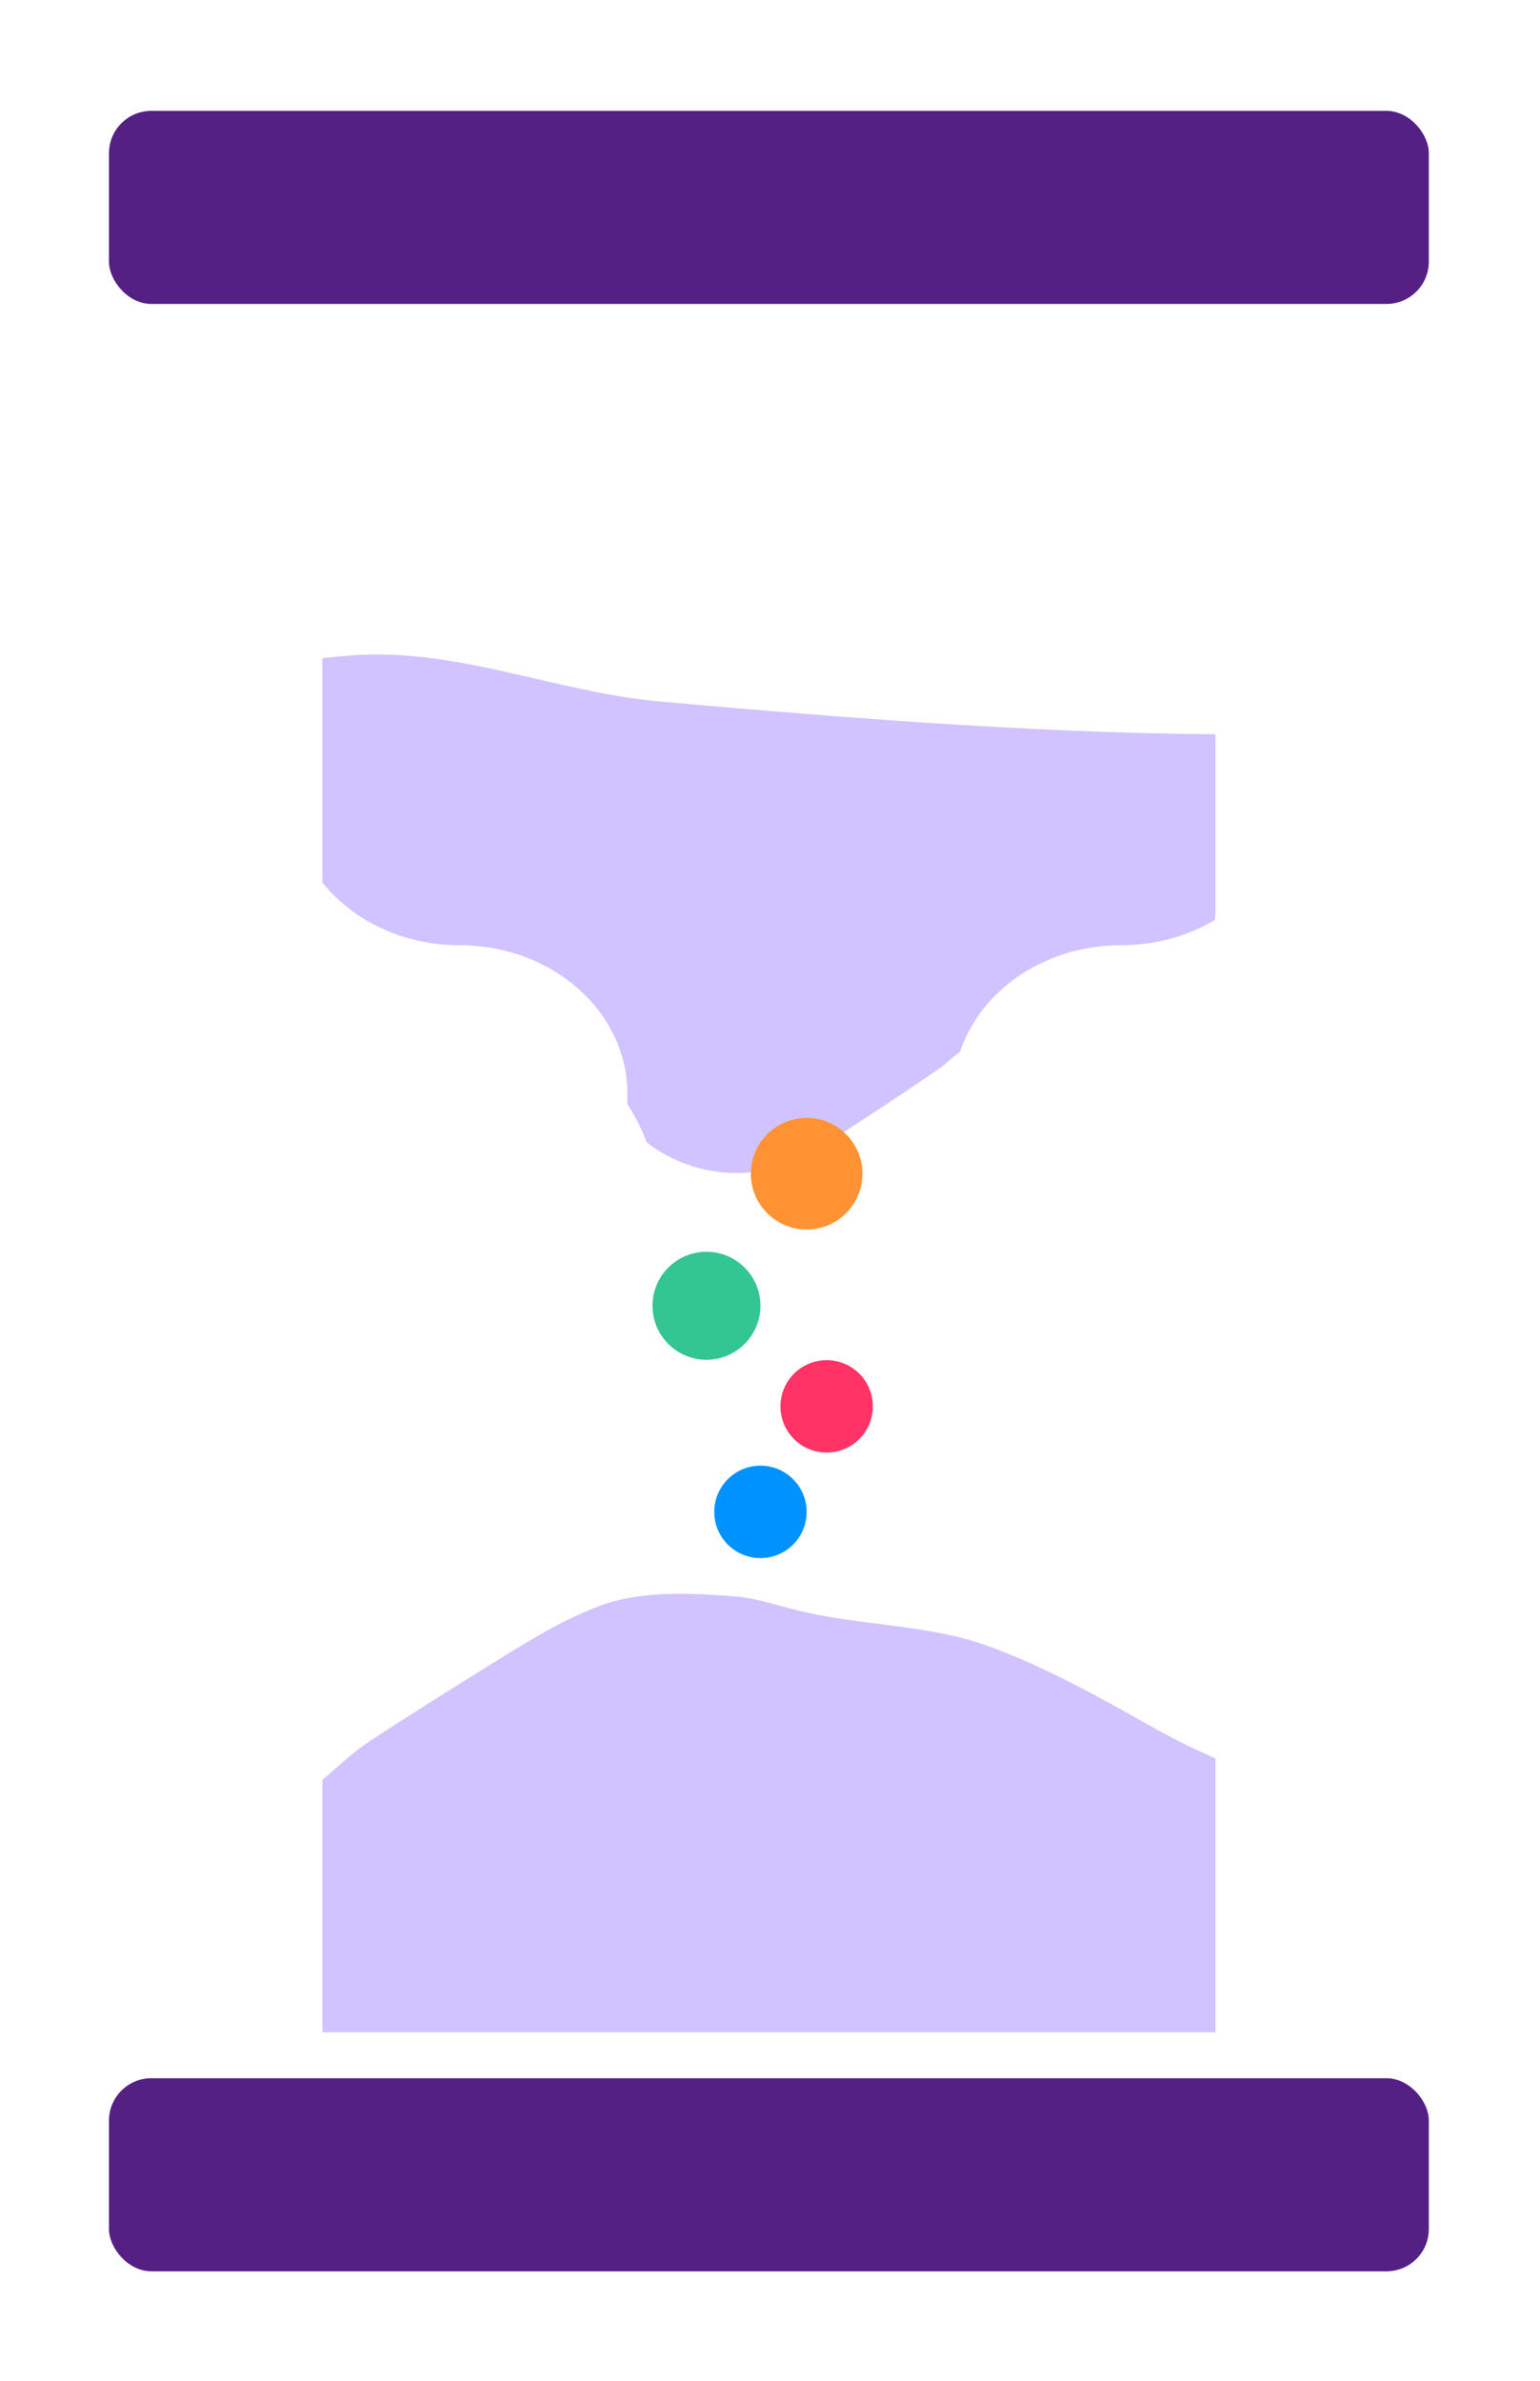 <?xml version="1.0" encoding="UTF-8"?>
<svg id="Layer_2" data-name="Layer 2" xmlns="http://www.w3.org/2000/svg" xmlns:xlink="http://www.w3.org/1999/xlink" viewBox="0 0 471 728">
  <defs>
    <style>
      .cls-1 {
        fill: #f36;
        filter: url(#drop-shadow-4);
      }

      .cls-1, .cls-2, .cls-3, .cls-4, .cls-5, .cls-6, .cls-7 {
        stroke-width: 0px;
      }

      .cls-2 {
        fill: #33c693;
        filter: url(#drop-shadow-3);
      }

      .cls-3 {
        filter: url(#drop-shadow-6);
      }

      .cls-3, .cls-6 {
        fill: #552084;
      }

      .cls-8 {
        fill: none;
        filter: url(#drop-shadow-1);
        stroke: #fff;
        stroke-linecap: round;
        stroke-miterlimit: 10;
        stroke-width: 32px;
      }

      .cls-4 {
        fill: #0093ff;
        filter: url(#drop-shadow-5);
      }

      .cls-5 {
        fill: #ff9333;
        filter: url(#drop-shadow-2);
      }

      .cls-6 {
        filter: url(#drop-shadow-7);
      }

      .cls-7 {
        fill: #d1c3ff;
      }
    </style>
    <filter id="drop-shadow-1" filterUnits="userSpaceOnUse">
      <feOffset dx="-3" dy="20"/>
      <feGaussianBlur result="blur" stdDeviation="11"/>
      <feFlood flood-color="#000" flood-opacity=".2"/>
      <feComposite in2="blur" operator="in"/>
      <feComposite in="SourceGraphic"/>
    </filter>
    <filter id="drop-shadow-2" filterUnits="userSpaceOnUse">
      <feOffset dx="-3" dy="7"/>
      <feGaussianBlur result="blur-2" stdDeviation="5"/>
      <feFlood flood-color="#000" flood-opacity=".4"/>
      <feComposite in2="blur-2" operator="in"/>
      <feComposite in="SourceGraphic"/>
    </filter>
    <filter id="drop-shadow-3" filterUnits="userSpaceOnUse">
      <feOffset dx="-3" dy="7"/>
      <feGaussianBlur result="blur-3" stdDeviation="5"/>
      <feFlood flood-color="#000" flood-opacity=".4"/>
      <feComposite in2="blur-3" operator="in"/>
      <feComposite in="SourceGraphic"/>
    </filter>
    <filter id="drop-shadow-4" filterUnits="userSpaceOnUse">
      <feOffset dx="-3" dy="7"/>
      <feGaussianBlur result="blur-4" stdDeviation="5"/>
      <feFlood flood-color="#000" flood-opacity=".4"/>
      <feComposite in2="blur-4" operator="in"/>
      <feComposite in="SourceGraphic"/>
    </filter>
    <filter id="drop-shadow-5" filterUnits="userSpaceOnUse">
      <feOffset dx="-3" dy="7"/>
      <feGaussianBlur result="blur-5" stdDeviation="5"/>
      <feFlood flood-color="#000" flood-opacity=".4"/>
      <feComposite in2="blur-5" operator="in"/>
      <feComposite in="SourceGraphic"/>
    </filter>
    <filter id="drop-shadow-6" filterUnits="userSpaceOnUse">
      <feOffset dx="-3" dy="20"/>
      <feGaussianBlur result="blur-6" stdDeviation="11"/>
      <feFlood flood-color="#000" flood-opacity=".2"/>
      <feComposite in2="blur-6" operator="in"/>
      <feComposite in="SourceGraphic"/>
    </filter>
    <filter id="drop-shadow-7" filterUnits="userSpaceOnUse">
      <feOffset dx="-3" dy="20"/>
      <feGaussianBlur result="blur-7" stdDeviation="11"/>
      <feFlood flood-color="#000" flood-opacity=".2"/>
      <feComposite in2="blur-7" operator="in"/>
      <feComposite in="SourceGraphic"/>
    </filter>
  </defs>
  <g id="Layer_1-2" data-name="Layer 1">
    <g>
      <path class="cls-7" d="m394.28,224.8v18.78c0,25.08-23,45.41-51.37,45.41-2.62,0-5.2.17-7.72.51-11.09,1.48-21.03,6.09-28.6,12.79-6.23,5.5-10.86,12.41-13.24,20.14-14.34,10.15-29.2,19.83-43.83,29.16-18.65,11.9-43.05,8.44-57.81-7.91.11-1.2.17-2.42.17-3.65v-5.63c0-25.08-22.99-45.41-51.36-45.41h-.02c-28.37,0-51.36-20.33-51.36-45.41v-41c6.06-1,12.21-1.74,18.47-2.2,32.44-2.37,62.37,11.29,94.5,14.13,60.16,5.34,120.94,10.15,181.38,10.04,3.46-.01,7.07.09,10.79.25Z"/>
      <path class="cls-7" d="m390.74,545.58v77.52H85.6v-70.06c2.55-1.42,5.05-2.88,7.38-4.49,7.16-4.94,12.71-11.35,20-16.14,12.96-8.52,26.05-16.63,39.18-24.81,9.9-6.16,20.46-12.63,31.57-16.73,12.08-4.47,26.68-3.84,40.32-2.84,6.7.49,12.48,2.43,19.02,4.12,18.64,4.83,40.37,4.42,58.3,10.82,17.46,6.23,35.08,16.02,51.04,25.06,12.06,6.83,25.21,12.32,38.33,17.55Z"/>
      <path class="cls-8" d="m288,349.04v5.63c0,25.08,23,45.41,51.37,45.41,14.18,0,27.03,5.08,36.32,13.3,9.3,8.22,15.05,19.57,15.05,32.11v171.85H85.6v-171.85c0-25.08,22.99-45.41,51.36-45.41h.02c26.98,0,49.09-18.38,51.19-41.76.11-1.2.17-2.42.17-3.65v-5.63c0-25.08-22.99-45.41-51.36-45.41h-.02c-28.37,0-51.36-20.33-51.36-45.41V86.37h305.14v171.85c0,25.08-23,45.41-51.37,45.41-2.62,0-5.2.17-7.72.51-11.09,1.48-21.03,6.09-28.6,12.79-6.23,5.5-10.86,12.41-13.24,20.14-1.18,3.81-1.81,7.83-1.81,11.97Z"/>
      <circle class="cls-5" cx="249.71" cy="351.86" r="17.06"/>
      <circle class="cls-2" cx="219.07" cy="392.23" r="16.51"/>
      <circle class="cls-1" cx="255.83" cy="422.99" r="14.13"/>
      <circle class="cls-4" cx="235.58" cy="455.25" r="14.13"/>
      <rect class="cls-3" x="36.33" y="13.9" width="403.67" height="59.03" rx="12.95" ry="12.95"/>
      <rect class="cls-6" x="36.33" y="615.41" width="403.67" height="59.03" rx="12.95" ry="12.95"/>
    </g>
  </g>
</svg>